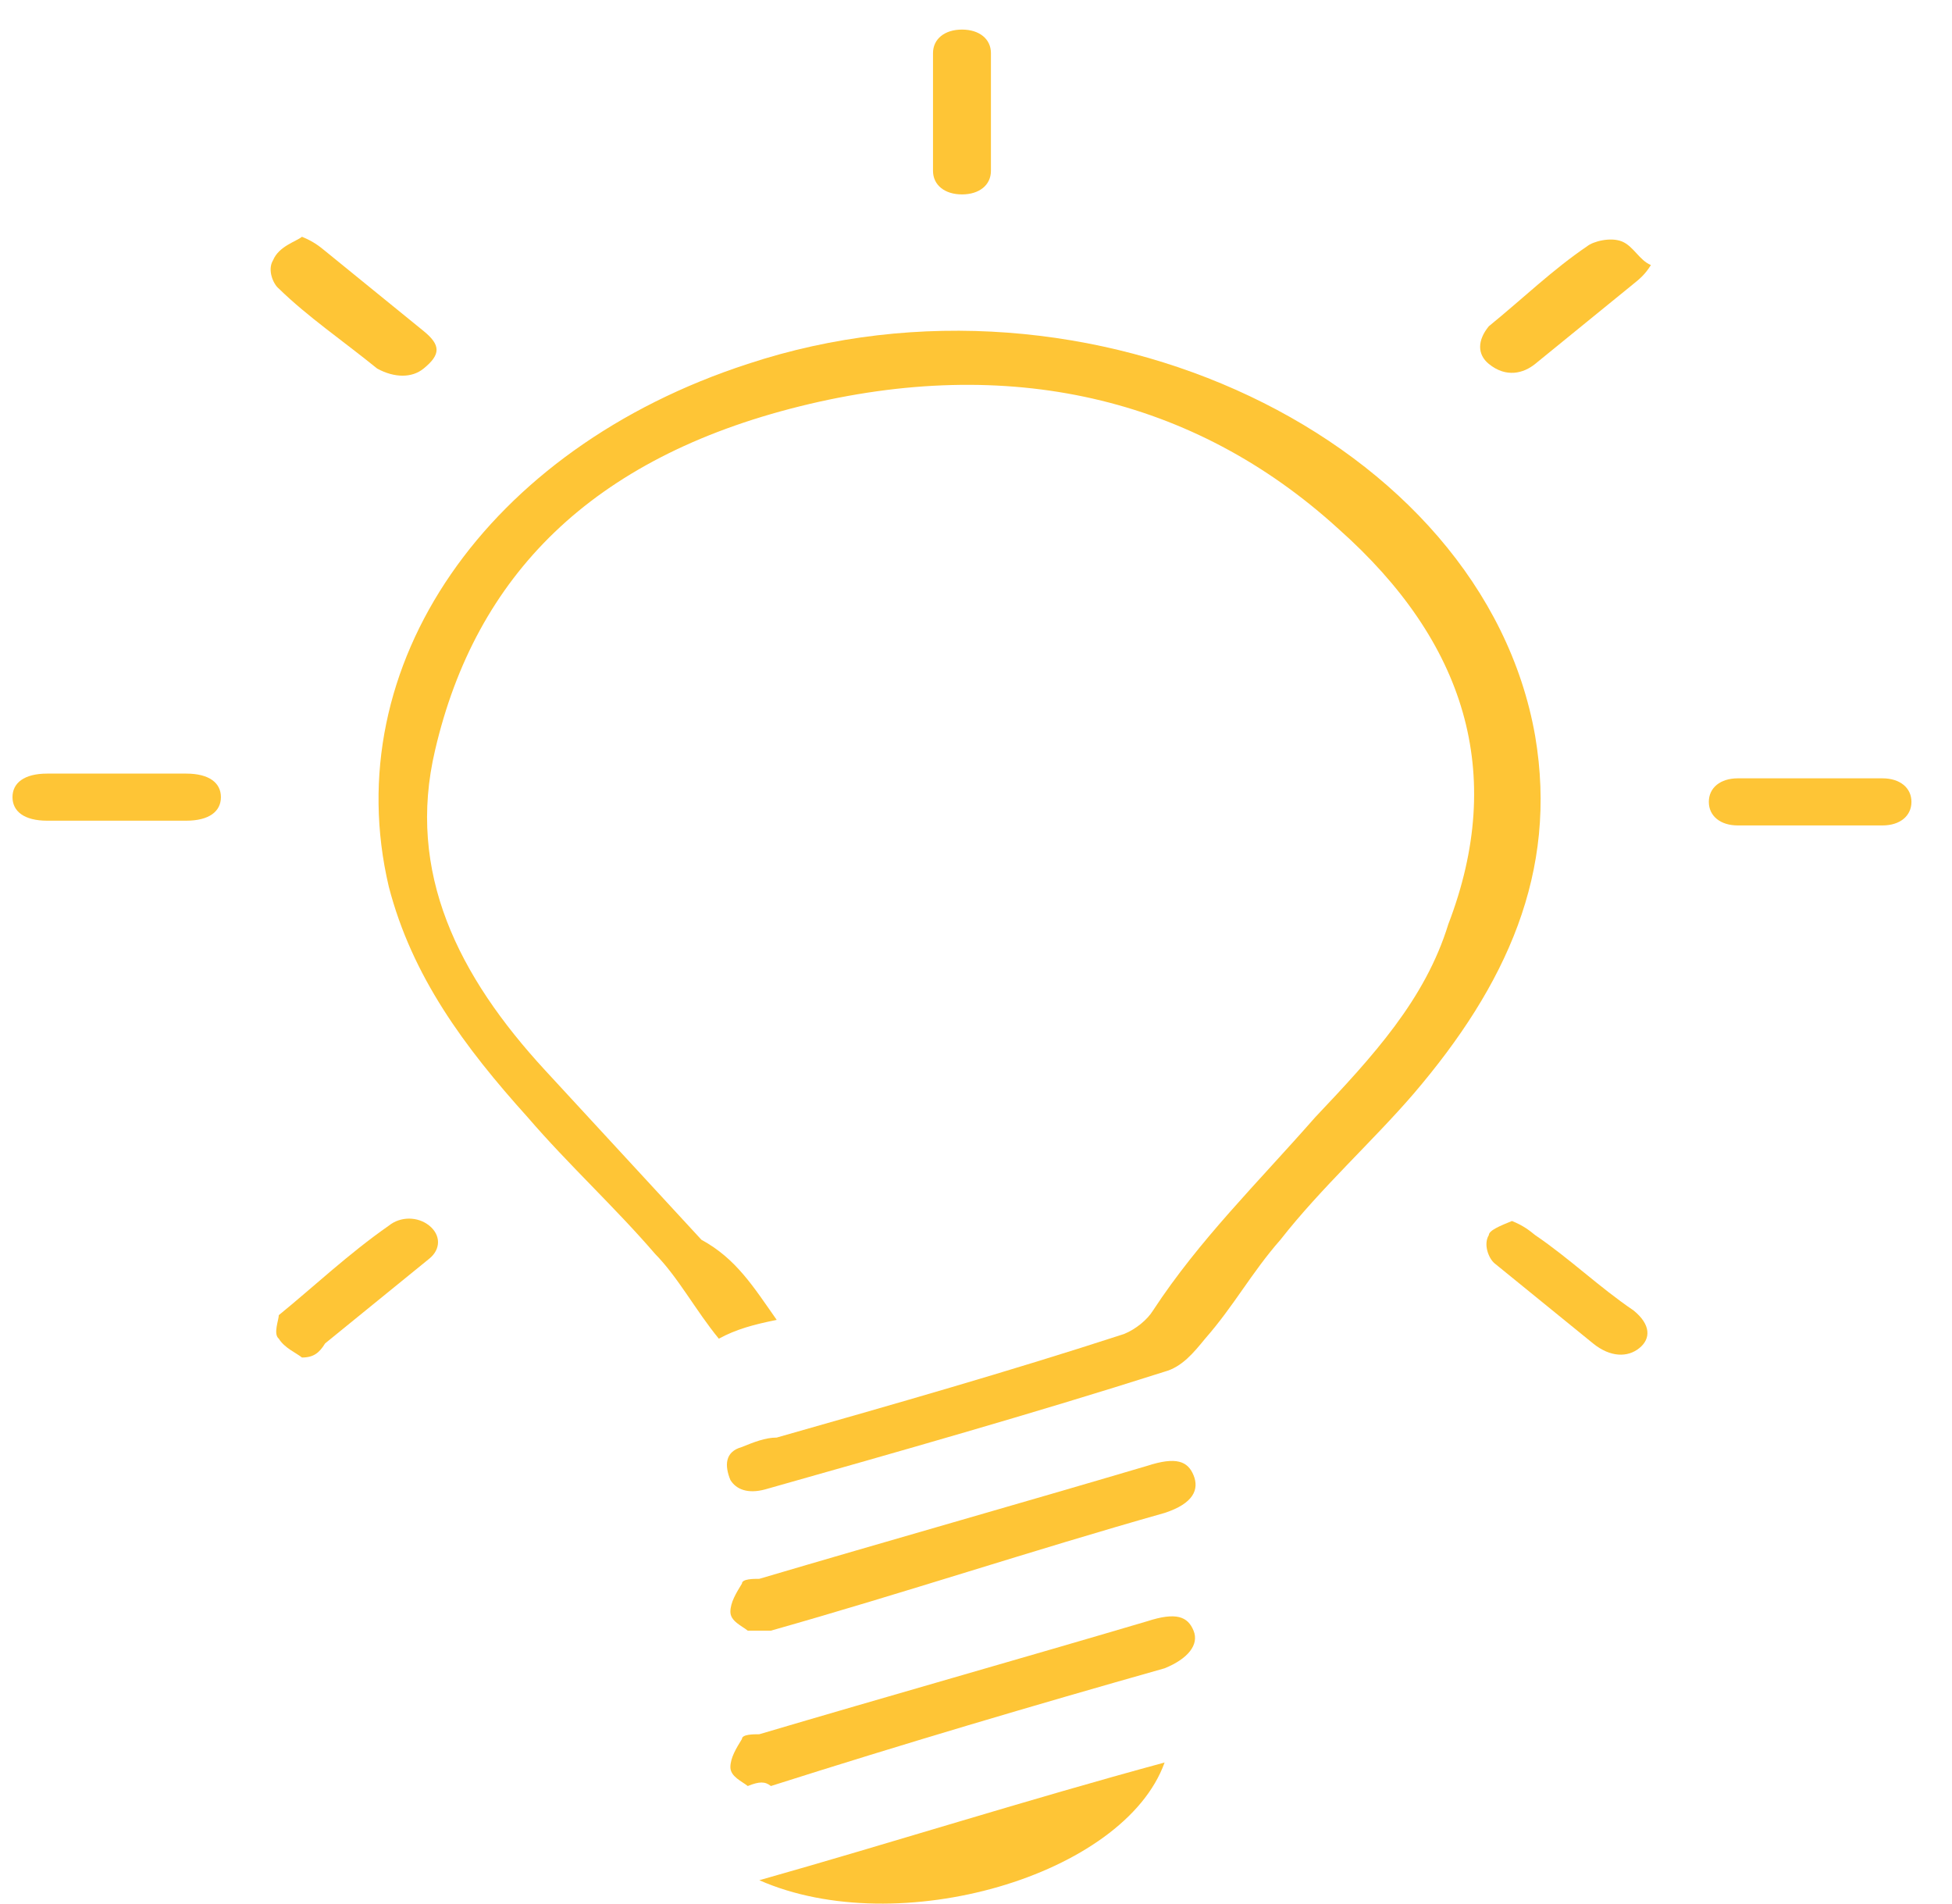 <svg width="40" height="39" viewBox="0 0 40 39" fill="none" xmlns="http://www.w3.org/2000/svg">
<path d="M15.916 27.041C15.441 27.137 15.085 27.233 14.73 27.426C14.255 26.848 13.899 26.172 13.425 25.69C12.594 24.725 11.645 23.857 10.815 22.892C9.51 21.445 8.442 19.998 7.967 18.165C6.899 13.63 9.984 9.192 15.323 7.456C22.323 5.14 30.39 8.999 31.458 15.078C31.932 17.875 30.864 20.191 28.966 22.41C28.136 23.374 27.068 24.339 26.238 25.4C25.644 26.076 25.288 26.751 24.695 27.426C24.458 27.716 24.221 28.005 23.865 28.102C21.136 28.97 18.407 29.742 15.679 30.514C15.323 30.61 15.085 30.514 14.967 30.321C14.848 30.031 14.848 29.742 15.204 29.645C15.441 29.549 15.679 29.452 15.916 29.452C18.289 28.777 20.662 28.102 23.034 27.33C23.272 27.233 23.509 27.041 23.628 26.848C24.577 25.4 25.763 24.243 26.949 22.892C28.136 21.638 29.203 20.48 29.678 18.936C30.864 15.849 30.034 13.148 27.424 10.832C24.458 8.131 20.662 7.263 16.391 8.324C12.12 9.385 9.747 11.797 8.916 15.367C8.323 17.875 9.391 19.998 11.17 21.927C12.238 23.085 13.306 24.243 14.374 25.4C15.085 25.786 15.441 26.365 15.916 27.041Z" fill="#FEC536"/>
<path d="M15.323 36.591C15.204 36.495 14.967 36.398 14.967 36.205C14.967 36.013 15.086 35.819 15.204 35.627C15.204 35.53 15.442 35.53 15.56 35.53C18.17 34.758 20.899 33.986 23.509 33.215C24.102 33.022 24.34 33.118 24.458 33.408C24.577 33.697 24.34 33.986 23.865 34.179C21.136 34.951 18.526 35.723 15.797 36.591C15.679 36.495 15.56 36.495 15.323 36.591Z" fill="#FEC536"/>
<path d="M15.323 33.408C15.204 33.311 14.967 33.215 14.967 33.022C14.967 32.829 15.086 32.636 15.204 32.443C15.204 32.346 15.442 32.346 15.56 32.346C18.17 31.575 20.899 30.803 23.509 30.031C24.102 29.838 24.34 29.935 24.458 30.224C24.577 30.513 24.458 30.803 23.865 30.996C21.136 31.768 18.526 32.636 15.797 33.408C15.679 33.408 15.56 33.408 15.323 33.408Z" fill="#FEC536"/>
<path d="M23.865 36.109C23.034 38.425 18.407 39.776 15.56 38.521C18.289 37.749 21.017 36.881 23.865 36.109Z" fill="#FEC536"/>
<path d="M20.306 2.343C20.306 2.728 20.306 3.114 20.306 3.5C20.306 3.79 20.069 3.983 19.713 3.983C19.357 3.983 19.119 3.79 19.119 3.5C19.119 2.728 19.119 1.957 19.119 1.088C19.119 0.799 19.357 0.606 19.713 0.606C20.069 0.606 20.306 0.799 20.306 1.088C20.306 1.474 20.306 1.957 20.306 2.343Z" fill="#FEC536"/>
<path d="M2.391 15.849C2.866 15.849 3.34 15.849 3.815 15.849C4.29 15.849 4.527 16.042 4.527 16.331C4.527 16.621 4.29 16.814 3.815 16.814C2.866 16.814 1.917 16.814 0.968 16.814C0.493 16.814 0.256 16.621 0.256 16.331C0.256 16.042 0.493 15.849 0.968 15.849C1.442 15.849 1.917 15.849 2.391 15.849Z" fill="#FEC536"/>
<path d="M37.034 16.911C36.559 16.911 36.085 16.911 35.61 16.911C35.254 16.911 35.017 16.718 35.017 16.428C35.017 16.139 35.254 15.946 35.61 15.946C36.559 15.946 37.627 15.946 38.576 15.946C38.932 15.946 39.169 16.139 39.169 16.428C39.169 16.718 38.932 16.911 38.576 16.911C37.983 16.911 37.508 16.911 37.034 16.911Z" fill="#FEC536"/>
<path d="M6.188 4.851C6.425 4.948 6.544 5.044 6.662 5.141C7.374 5.719 7.967 6.202 8.679 6.781C9.035 7.07 9.035 7.263 8.679 7.552C8.442 7.745 8.086 7.745 7.73 7.552C7.018 6.974 6.306 6.491 5.713 5.912C5.595 5.816 5.476 5.526 5.595 5.333C5.713 5.044 6.069 4.948 6.188 4.851Z" fill="#FEC536"/>
<path d="M30.983 25.015C31.22 25.111 31.339 25.208 31.458 25.304C32.169 25.787 32.763 26.365 33.475 26.848C33.831 27.137 33.831 27.427 33.593 27.619C33.356 27.812 33 27.812 32.644 27.523C31.932 26.944 31.339 26.462 30.627 25.883C30.509 25.787 30.39 25.497 30.509 25.304C30.509 25.208 30.746 25.111 30.983 25.015Z" fill="#FEC536"/>
<path d="M33.83 5.43C33.712 5.623 33.593 5.719 33.474 5.815C32.763 6.394 32.169 6.877 31.458 7.456C31.22 7.649 30.864 7.745 30.509 7.456C30.271 7.263 30.271 6.973 30.509 6.684C31.22 6.105 31.814 5.526 32.525 5.044C32.644 4.947 33 4.851 33.237 4.947C33.474 5.044 33.593 5.333 33.83 5.43Z" fill="#FEC536"/>
<path d="M6.188 27.812C6.069 27.716 5.832 27.619 5.713 27.426C5.594 27.33 5.713 27.041 5.713 26.944C6.425 26.365 7.137 25.69 7.967 25.111C8.205 24.918 8.56 24.918 8.798 25.111C9.035 25.304 9.035 25.593 8.798 25.786C8.086 26.365 7.374 26.944 6.662 27.523C6.544 27.716 6.425 27.812 6.188 27.812Z" fill="#FEC536"/>
</svg>
